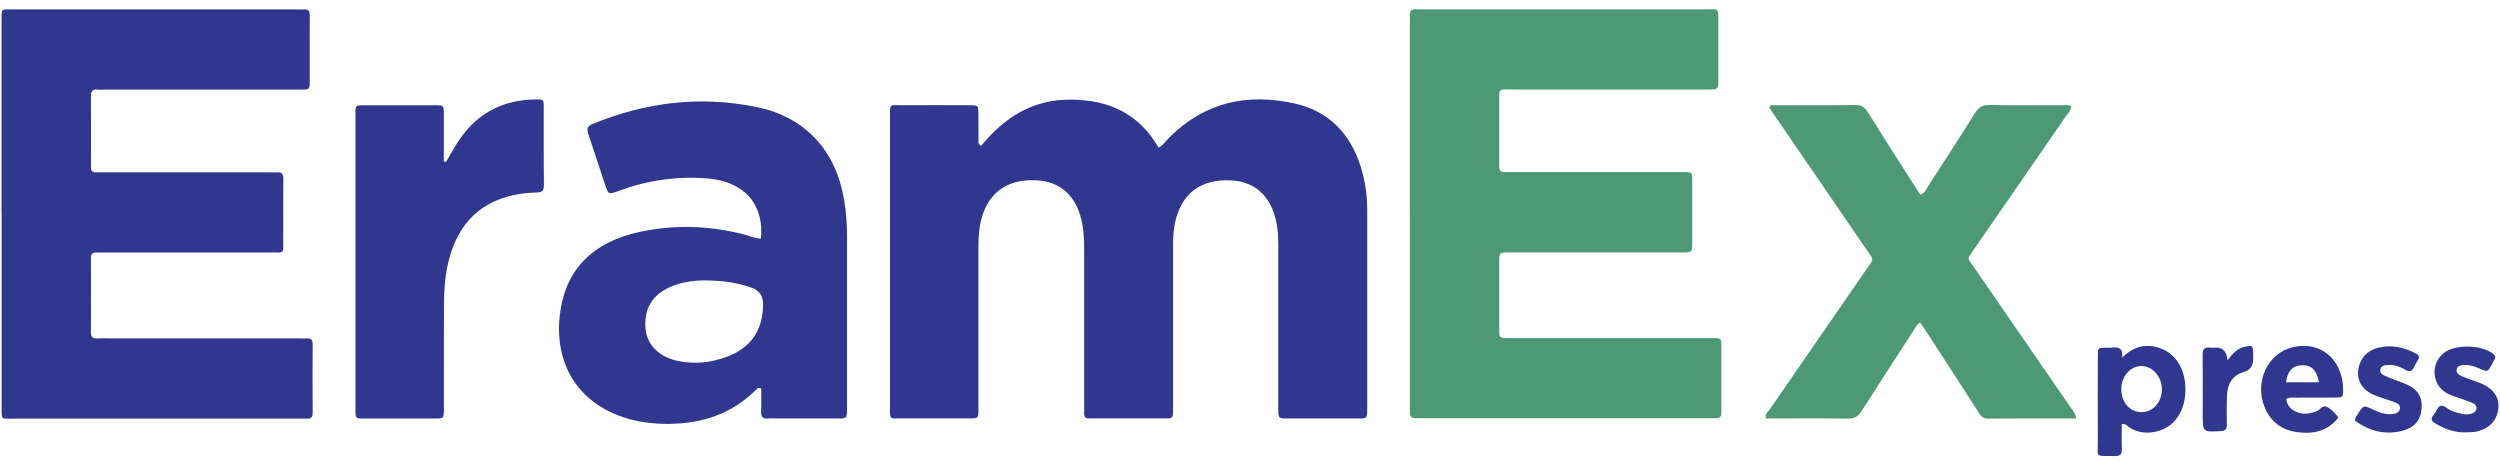 <svg width="231" height="43" viewBox="0 0 231 43" fill="none" xmlns="http://www.w3.org/2000/svg">
<g clip-path="url(#clip0_4487_622)">
<path d="M90.667 13.468C92.795 10.86 95.42 9.17 98.967 9.205C102.458 9.239 105.234 10.474 107.048 13.64C107.473 13.43 107.709 13.044 108.005 12.748C111.273 9.449 115.241 8.578 119.641 9.565C122.734 10.256 124.716 12.293 125.694 15.287C126.131 16.629 126.333 18.019 126.333 19.435C126.333 25.538 126.333 31.638 126.333 37.741C126.333 38.655 126.324 38.663 125.466 38.668C123.304 38.672 121.147 38.672 118.985 38.668C118.123 38.668 118.114 38.659 118.114 37.75C118.114 32.676 118.11 27.601 118.114 22.527C118.114 21.558 118.02 20.614 117.711 19.692C117.072 17.809 115.691 16.758 113.739 16.668C111.449 16.561 109.858 17.423 109.013 19.233C108.524 20.28 108.395 21.395 108.395 22.536C108.403 27.438 108.395 32.341 108.395 37.244C108.395 37.45 108.395 37.656 108.395 37.861C108.378 38.651 108.378 38.663 107.61 38.663C105.379 38.672 103.153 38.663 100.923 38.663C100.854 38.663 100.786 38.655 100.717 38.663C100.318 38.702 100.151 38.522 100.177 38.127C100.194 37.887 100.177 37.647 100.177 37.407C100.177 32.676 100.177 27.945 100.177 23.213C100.177 22.081 100.138 20.953 99.799 19.859C99.186 17.865 97.775 16.75 95.75 16.66C93.34 16.556 91.714 17.526 90.912 19.533C90.483 20.606 90.406 21.729 90.406 22.866C90.401 27.666 90.406 32.465 90.406 37.265C90.406 37.471 90.406 37.677 90.406 37.883C90.388 38.651 90.384 38.663 89.603 38.663C87.373 38.668 85.147 38.663 82.917 38.663C82.715 38.663 82.505 38.698 82.312 38.573C82.17 38.217 82.235 37.836 82.235 37.462C82.23 28.584 82.235 19.705 82.235 10.826C82.235 9.509 82.174 9.728 83.32 9.724C85.413 9.711 87.502 9.715 89.595 9.724C90.388 9.724 90.397 9.737 90.406 10.496C90.418 11.354 90.406 12.211 90.414 13.065C90.414 13.194 90.406 13.34 90.659 13.468H90.667Z" fill="#2F378E"/>
<path d="M130.27 19.726C130.27 13.863 130.27 7.999 130.27 2.136C130.27 1.896 130.283 1.656 130.27 1.415C130.249 1.029 130.407 0.841 130.806 0.862C131.012 0.875 131.218 0.862 131.424 0.862C140.17 0.862 148.911 0.862 157.657 0.862C158.772 0.862 158.781 0.682 158.777 1.964C158.777 3.749 158.777 5.529 158.777 7.313C158.777 8.265 158.768 8.27 157.825 8.27C151.858 8.27 145.892 8.27 139.925 8.27C138.325 8.27 138.536 8.068 138.527 9.711C138.518 11.495 138.518 13.275 138.527 15.06C138.527 15.887 138.54 15.9 139.389 15.9C144.635 15.9 149.881 15.9 155.127 15.9C156.512 15.9 156.358 15.784 156.362 17.088C156.366 18.873 156.366 20.653 156.362 22.437C156.362 23.316 156.353 23.325 155.453 23.325C151.305 23.325 147.153 23.325 143.005 23.325C141.804 23.325 140.603 23.316 139.406 23.325C138.549 23.334 138.531 23.342 138.531 24.17C138.523 26.263 138.523 28.352 138.531 30.445C138.531 31.222 138.549 31.234 139.342 31.239C143.044 31.243 146.75 31.239 150.451 31.239C153.059 31.239 155.663 31.234 158.271 31.239C159.043 31.239 159.056 31.256 159.056 32.041C159.064 33.962 159.064 35.88 159.056 37.801C159.056 38.629 159.043 38.642 158.198 38.642C154.016 38.646 149.829 38.642 145.647 38.642C140.951 38.642 136.249 38.642 131.553 38.642C131.313 38.642 131.072 38.629 130.832 38.642C130.45 38.663 130.253 38.513 130.275 38.11C130.287 37.87 130.275 37.63 130.275 37.389C130.275 31.492 130.275 25.594 130.275 19.696L130.27 19.726Z" fill="#4D9975"/>
<path d="M0.142 19.782C0.142 13.85 0.142 7.918 0.142 1.986C0.142 0.716 0.061 0.871 1.227 0.871C10.007 0.871 18.788 0.871 27.568 0.871C27.739 0.871 27.911 0.883 28.082 0.871C28.486 0.832 28.627 1.016 28.623 1.407C28.61 2.608 28.619 3.809 28.619 5.005C28.619 5.829 28.623 6.653 28.619 7.476C28.614 8.265 28.606 8.274 27.855 8.278C26.929 8.287 26.002 8.278 25.076 8.278C19.967 8.278 14.854 8.278 9.746 8.278C9.506 8.278 9.261 8.304 9.025 8.278C8.498 8.214 8.395 8.484 8.399 8.943C8.416 10.659 8.408 12.37 8.408 14.086C8.408 14.532 8.42 14.978 8.408 15.424C8.395 15.763 8.515 15.943 8.875 15.926C9.115 15.913 9.355 15.926 9.596 15.926C14.704 15.926 19.817 15.926 24.925 15.926C25.131 15.926 25.342 15.947 25.543 15.926C26.054 15.862 26.187 16.098 26.182 16.578C26.161 18.088 26.174 19.593 26.174 21.103C26.174 21.686 26.161 22.27 26.174 22.853C26.182 23.205 26.058 23.359 25.698 23.334C25.457 23.316 25.217 23.334 24.977 23.334C19.869 23.334 14.756 23.334 9.647 23.334C9.407 23.334 9.167 23.346 8.927 23.334C8.523 23.312 8.395 23.497 8.399 23.887C8.416 25.122 8.403 26.358 8.403 27.588C8.403 28.618 8.416 29.647 8.399 30.672C8.39 31.11 8.536 31.299 8.991 31.273C9.437 31.247 9.883 31.269 10.329 31.269C16.09 31.269 21.854 31.269 27.615 31.269C27.855 31.269 28.095 31.282 28.335 31.269C28.721 31.243 28.889 31.389 28.889 31.792C28.876 33.919 28.876 36.043 28.889 38.17C28.889 38.582 28.7 38.715 28.323 38.681C28.151 38.668 27.98 38.681 27.808 38.681C18.959 38.681 10.11 38.681 1.262 38.681C0.073 38.681 0.151 38.852 0.151 37.595C0.151 31.663 0.151 25.731 0.151 19.799L0.142 19.782Z" fill="#2F378E"/>
<path d="M70.31 22.047C70.628 18.898 68.775 16.75 65.348 16.484C62.543 16.269 59.815 16.655 57.168 17.637C56.212 17.993 56.212 17.981 55.881 16.981C55.38 15.454 54.878 13.923 54.367 12.4C54.221 11.963 54.2 11.684 54.749 11.457C59.669 9.436 64.743 8.819 69.95 9.9C74.432 10.83 77.229 13.923 77.993 18.444C78.181 19.563 78.267 20.687 78.267 21.82C78.276 27.1 78.267 32.375 78.267 37.656C78.267 37.69 78.267 37.724 78.267 37.758C78.254 38.659 78.254 38.668 77.383 38.668C75.531 38.672 73.682 38.668 71.829 38.668C71.554 38.668 71.275 38.638 71.005 38.672C70.43 38.745 70.306 38.462 70.328 37.956C70.358 37.252 70.336 36.544 70.336 35.893C70.062 35.773 69.976 35.893 69.886 35.987C67.651 38.226 64.897 39.148 61.788 39.165C60.338 39.174 58.922 39.002 57.541 38.535C53.338 37.106 51.266 33.585 51.712 29.257C52.154 24.981 54.702 22.356 59.184 21.412C62.461 20.721 65.717 20.85 68.951 21.721C69.375 21.837 69.783 22.043 70.302 22.043L70.31 22.047ZM70.512 28.146C70.518 27.343 70.15 26.817 69.41 26.568C68.595 26.293 67.758 26.096 66.909 26.01C65.232 25.838 63.555 25.817 61.959 26.503C60.248 27.237 59.463 28.588 59.652 30.428C59.802 31.895 60.951 33.01 62.667 33.358C64.22 33.671 65.738 33.512 67.205 32.95C69.397 32.114 70.495 30.492 70.508 28.142L70.512 28.146Z" fill="#2F378E"/>
<path d="M191.83 38.668C189.038 38.668 186.361 38.651 183.689 38.681C183.153 38.685 182.981 38.35 182.762 38.011C181.197 35.597 179.635 33.178 178.07 30.758C177.868 30.45 177.658 30.145 177.414 29.785C177.075 30.033 176.933 30.347 176.757 30.621C175.17 33.066 173.579 35.507 172.022 37.969C171.692 38.492 171.323 38.694 170.701 38.681C168.2 38.646 165.695 38.668 163.19 38.668C163.027 38.273 163.349 38.08 163.504 37.857C166.36 33.705 169.225 29.562 172.091 25.414C172.228 25.217 172.365 25.019 172.498 24.822C173.163 23.84 173.15 24.067 172.528 23.153C170.748 20.55 168.959 17.951 167.179 15.351C165.94 13.541 164.705 11.735 163.482 9.951C163.598 9.612 163.838 9.724 164.018 9.724C166.489 9.715 168.955 9.737 171.426 9.702C171.988 9.694 172.292 9.895 172.575 10.35C173.952 12.559 175.363 14.751 176.762 16.947C176.98 17.294 177.212 17.633 177.444 17.989C177.885 17.848 177.993 17.453 178.186 17.157C179.623 14.944 181.064 12.73 182.458 10.492C182.805 9.938 183.153 9.681 183.843 9.698C186.069 9.749 188.3 9.715 190.53 9.719C190.796 9.719 191.071 9.651 191.384 9.827C191.341 10.243 191.032 10.534 190.809 10.856C188.008 14.922 185.199 18.98 182.393 23.042C181.694 24.054 181.78 23.788 182.411 24.71C185.357 29.004 188.326 33.289 191.281 37.583C191.487 37.879 191.77 38.145 191.838 38.672L191.83 38.668Z" fill="#4D9975"/>
<path d="M41.229 14.935C41.589 14.322 41.928 13.696 42.314 13.104C43.996 10.517 46.393 9.226 49.473 9.188C50.219 9.179 50.236 9.179 50.241 9.9C50.249 12.302 50.228 14.699 50.258 17.101C50.267 17.672 50.052 17.775 49.546 17.788C48.864 17.805 48.173 17.873 47.504 18.015C43.953 18.765 42.096 21.133 41.353 24.539C41.092 25.753 41.027 26.984 41.023 28.219C41.01 31.406 41.023 34.597 41.015 37.784C41.015 38.668 41.002 38.672 40.109 38.672C37.948 38.672 35.79 38.676 33.628 38.672C32.861 38.672 32.843 38.659 32.843 37.87C32.843 28.751 32.843 19.628 32.843 10.509C32.843 9.741 32.861 9.728 33.646 9.728C35.842 9.724 38.033 9.724 40.23 9.728C40.993 9.728 41.006 9.741 41.01 10.534C41.019 11.667 41.01 12.799 41.01 13.927C41.01 14.262 41.01 14.596 41.01 14.931C41.079 14.931 41.148 14.94 41.221 14.94L41.229 14.935Z" fill="#2F378E"/>
<path d="M196.089 33.036C197.14 32.011 198.238 31.736 199.491 32.135C201.048 32.633 201.974 34.142 201.931 36.116C201.893 38.016 200.906 39.461 199.315 39.856C198.427 40.075 197.552 40.01 196.75 39.491C196.561 39.371 196.432 39.127 196.051 39.182C196.051 39.946 196.029 40.718 196.059 41.49C196.076 41.979 195.892 42.151 195.403 42.142C193.473 42.103 193.859 42.331 193.842 40.675C193.82 38.076 193.833 35.477 193.842 32.877C193.842 32.144 193.859 32.139 194.558 32.122C194.764 32.118 194.97 32.144 195.171 32.118C195.759 32.045 196.179 32.169 196.089 33.036ZM197.861 33.821C196.823 33.829 195.986 34.816 196.008 36.008C196.025 37.184 196.805 38.067 197.839 38.084C198.911 38.102 199.756 37.175 199.761 35.978C199.761 34.807 198.89 33.812 197.861 33.821Z" fill="#2F378E"/>
<path d="M211.247 36.862C211.342 37.621 211.827 37.969 212.496 38.162C213.019 38.312 213.508 38.183 214.005 38.029C214.357 37.921 214.58 37.398 214.971 37.583C215.395 37.78 215.738 38.145 216.073 38.573C215.078 39.856 213.727 40.135 212.238 39.929C210.81 39.727 209.776 38.947 209.236 37.583C208.309 35.249 209.54 32.641 211.831 32.088C214.096 31.539 215.996 32.8 216.433 35.146C216.485 35.412 216.498 35.691 216.502 35.965C216.515 36.703 216.502 36.725 215.781 36.733C214.58 36.746 213.384 36.733 212.183 36.742C211.882 36.742 211.573 36.686 211.252 36.866L211.247 36.862ZM214.267 35.322C214.083 34.22 213.581 33.727 212.719 33.748C211.848 33.769 211.342 34.301 211.235 35.322H214.271H214.267Z" fill="#2F378E"/>
<path d="M217.6 38.865C217.617 38.582 217.75 38.428 217.861 38.256C218.389 37.424 218.389 37.428 219.307 37.861C219.869 38.127 220.452 38.329 221.087 38.26C221.409 38.226 221.718 38.097 221.76 37.741C221.803 37.424 221.529 37.257 221.271 37.162C220.598 36.913 219.899 36.733 219.247 36.442C218.033 35.897 217.591 34.747 218.067 33.546C218.385 32.744 219.011 32.307 219.822 32.114C221.014 31.831 222.121 32.101 223.193 32.641C223.502 32.796 223.601 32.98 223.408 33.285C223.3 33.456 223.184 33.632 223.107 33.821C222.91 34.293 222.657 34.43 222.177 34.13C221.679 33.821 221.108 33.679 220.508 33.735C220.255 33.757 220.028 33.838 219.955 34.108C219.877 34.387 220.049 34.572 220.272 34.683C220.547 34.82 220.834 34.923 221.121 35.035C221.567 35.211 222.022 35.361 222.455 35.558C223.399 35.987 223.854 36.712 223.755 37.771C223.665 38.771 223.15 39.47 222.112 39.766C220.452 40.242 218.951 39.856 217.604 38.865H217.6Z" fill="#2F378E"/>
<path d="M227.886 39.95C226.856 39.989 225.938 39.663 225.063 39.148C224.703 38.938 224.54 38.724 224.853 38.35C224.96 38.222 225.063 38.076 225.132 37.921C225.355 37.437 225.634 37.355 226.076 37.69C226.487 38.003 226.998 38.14 227.504 38.239C227.808 38.299 228.122 38.312 228.418 38.196C228.615 38.119 228.791 38.003 228.825 37.771C228.855 37.544 228.744 37.359 228.542 37.274C228.199 37.124 227.843 36.999 227.491 36.866C227.045 36.699 226.569 36.587 226.149 36.364C224.686 35.592 224.536 33.602 225.84 32.594C226.895 31.775 229.396 31.856 230.408 32.731C230.566 32.869 230.605 32.993 230.515 33.169C230.421 33.353 230.326 33.533 230.228 33.714C229.859 34.37 229.854 34.374 229.168 34.078C228.692 33.872 228.216 33.701 227.684 33.727C227.397 33.739 227.101 33.774 227.011 34.083C226.899 34.464 227.195 34.64 227.482 34.769C227.761 34.898 228.057 34.992 228.345 35.099C228.696 35.232 229.061 35.335 229.4 35.494C230.429 35.974 230.918 36.712 230.854 37.638C230.777 38.745 230.125 39.517 229.005 39.834C228.636 39.942 228.263 39.942 227.886 39.946V39.95Z" fill="#2F378E"/>
<path d="M205.822 33.285C206.328 32.633 206.765 32.174 207.439 32.036C208.108 31.895 208.164 31.912 208.194 32.56C208.202 32.766 208.194 32.972 208.194 33.173C208.194 33.802 207.898 34.204 207.306 34.379C206.358 34.653 205.817 35.386 205.77 36.553C205.736 37.441 205.74 38.329 205.762 39.217C205.77 39.646 205.641 39.809 205.191 39.834C203.527 39.929 203.531 39.946 203.531 38.265C203.531 36.455 203.544 34.64 203.523 32.83C203.518 32.324 203.638 32.045 204.2 32.118C204.402 32.144 204.608 32.118 204.814 32.118C205.408 32.121 205.744 32.508 205.822 33.28V33.285Z" fill="#2F378E"/>
</g>
<defs>
<clipPath id="clip0_4487_622">
<rect width="230.716" height="41.28" fill="white" transform="translate(0.142 0.862)"/>
</clipPath>
</defs>
</svg>
